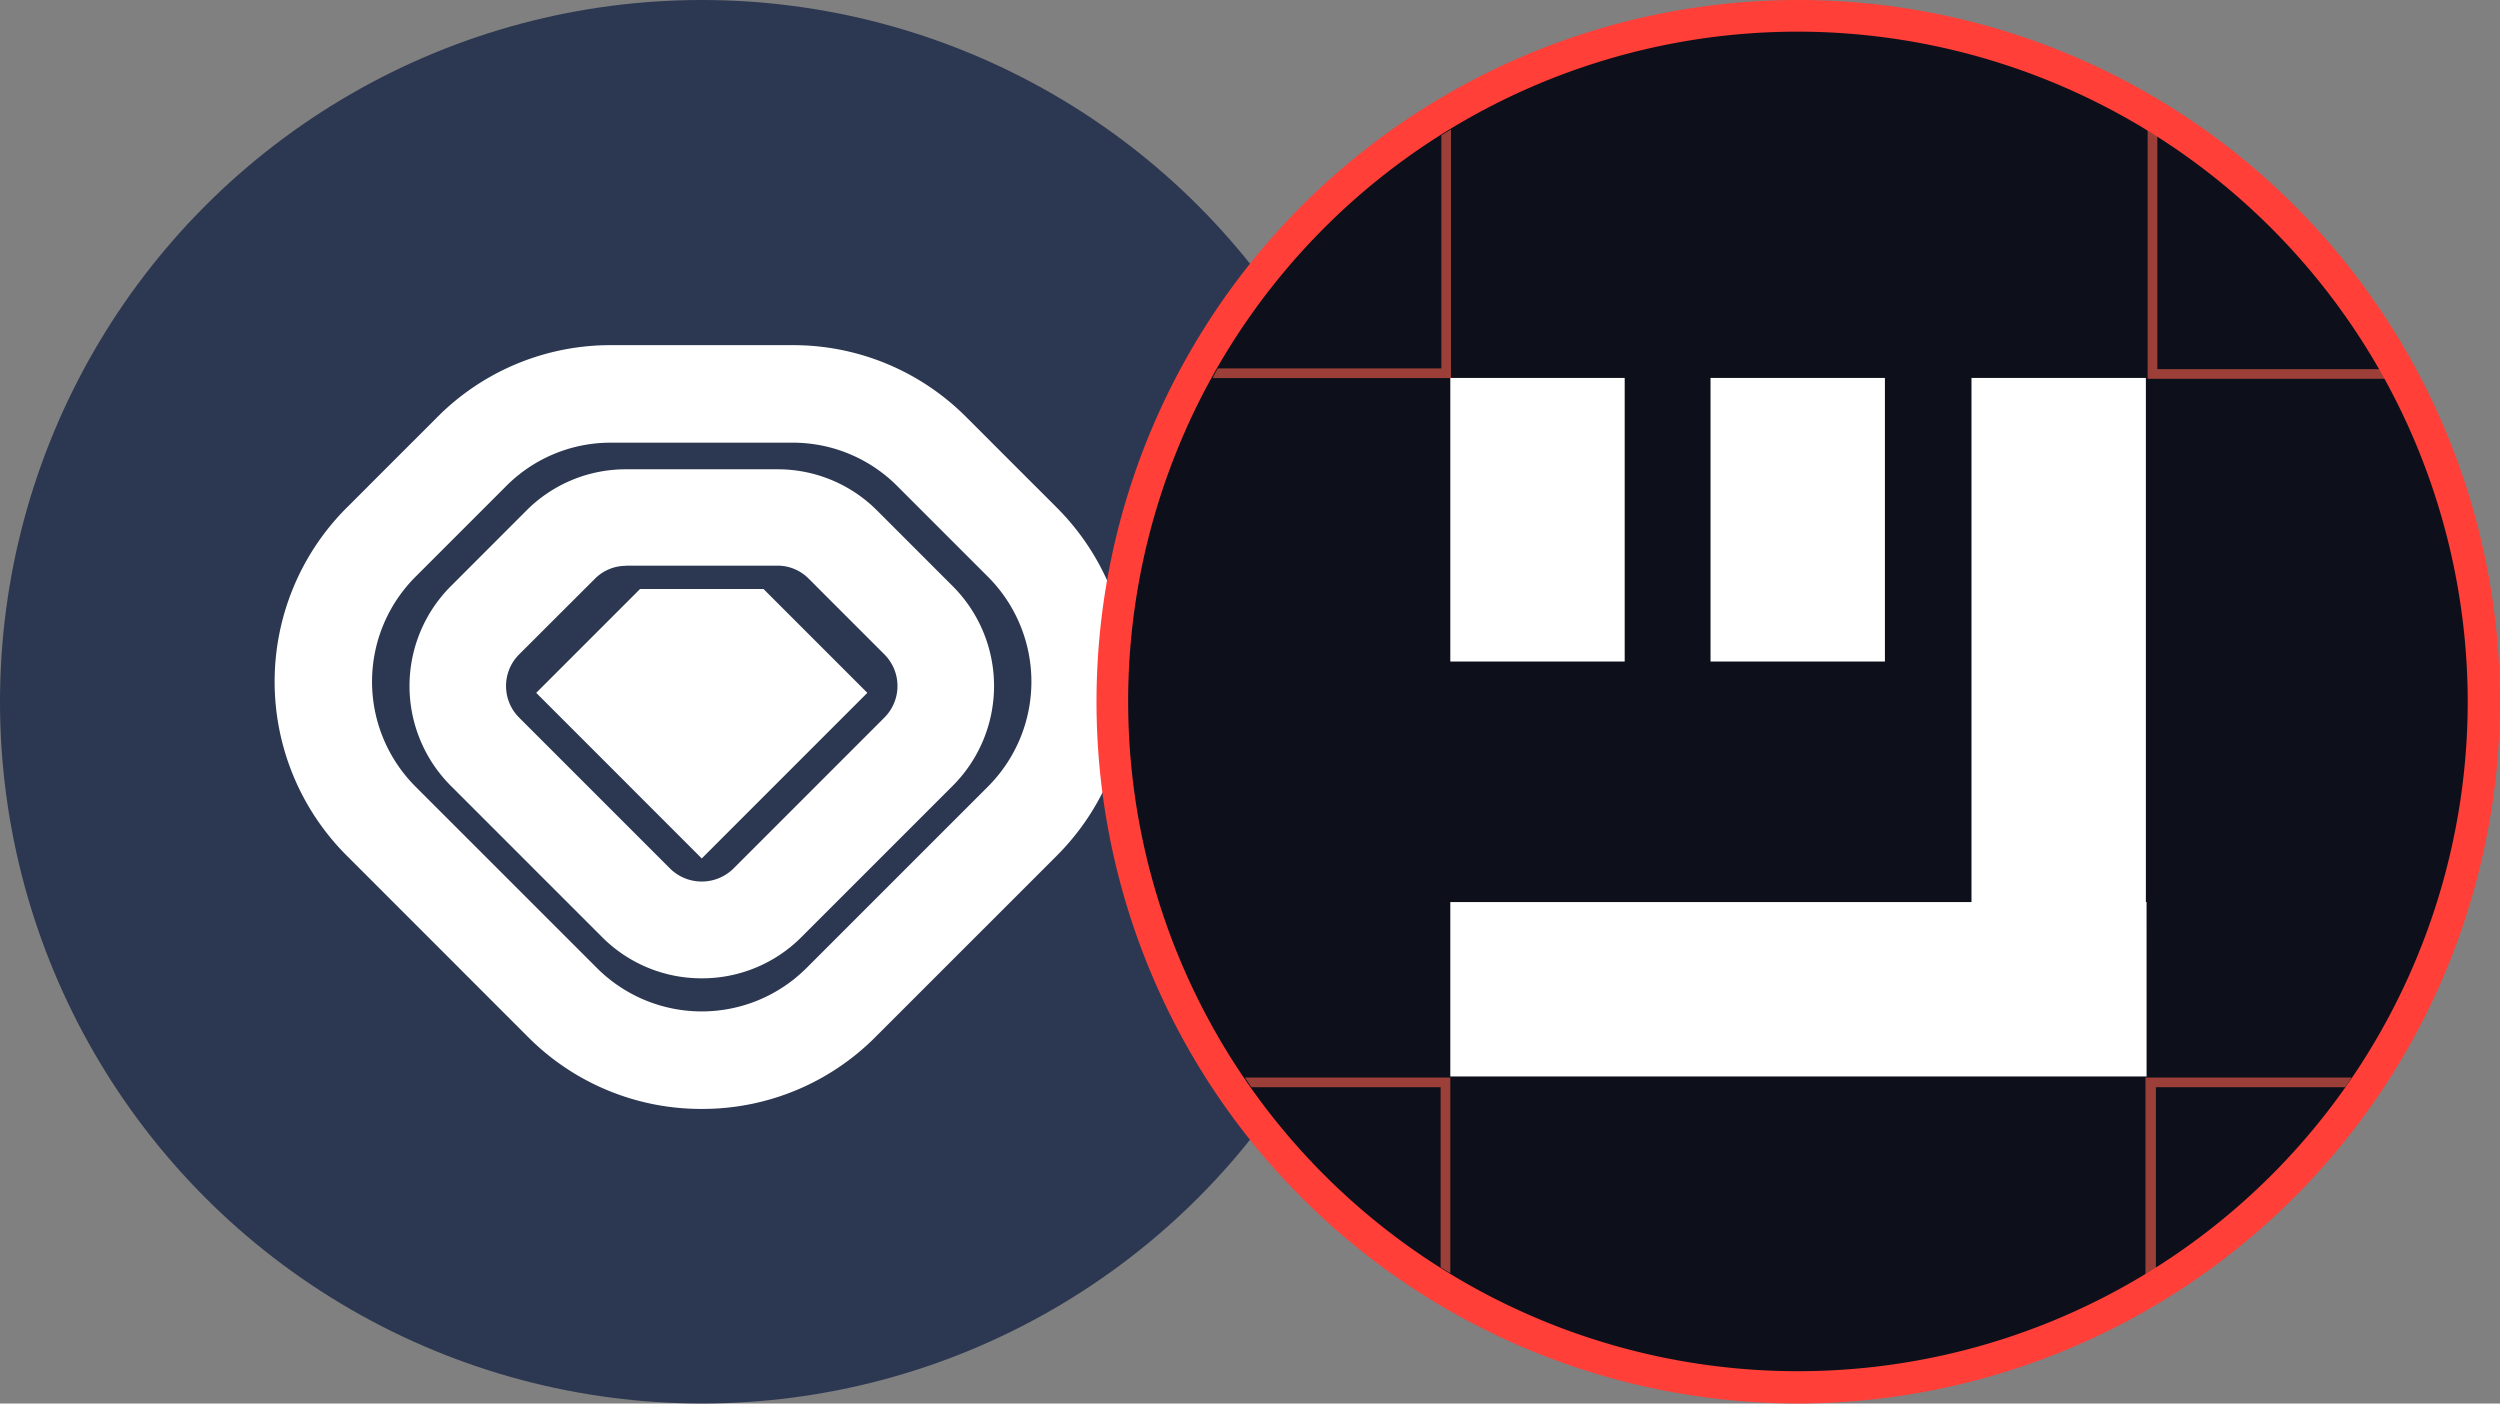 <svg xmlns="http://www.w3.org/2000/svg" xmlns:xlink="http://www.w3.org/1999/xlink" width="114" height="64" viewBox="0 0 114 64">
  <rect x="0" y="0" width="114" height="64" fill="#808080" stroke="none"/>
  <defs>
    <style>
      .cls-1 {
        fill: #fff;
      }

      .cls-2 {
        clip-path: url(#clip-path);
      }

      .cls-3 {
        clip-path: url(#clip-path-2);
      }

      .cls-4 {
        fill: #2c3851;
      }

      .cls-5 {
        clip-path: url(#clip-path-3);
      }

      .cls-6 {
        fill: #0d101a;
      }

      .cls-7 {
        fill: #9c3f38;
      }

      .cls-8 {
        fill: #ff3f38;
      }
    </style>
    <clipPath id="clip-path">
      <circle id="Ellipse_5751" data-name="Ellipse 5751" class="cls-1" cx="32" cy="32" r="32" transform="translate(-21851 -17632)"/>
    </clipPath>
    <clipPath id="clip-path-2">
      <circle id="Ellipse_1158" data-name="Ellipse 1158" class="cls-1" cx="32" cy="32" r="32" transform="translate(17948 -23814)"/>
    </clipPath>
    <clipPath id="clip-path-3">
      <circle id="Ellipse_5752" data-name="Ellipse 5752" class="cls-1" cx="32" cy="32" r="32" transform="translate(-21801 -17632)"/>
    </clipPath>
  </defs>
  <g id="Group_20382" data-name="Group 20382" transform="translate(21851 17632)">
    <g id="Mask_Group_956" data-name="Mask Group 956" class="cls-2">
      <g id="Mask_Group_310" data-name="Mask Group 310" class="cls-3" transform="translate(-39799 6182)">
        <g id="_0x2D03bECE6747ADC00E1a131BBA1469C15fD11e03" data-name="0x2D03bECE6747ADC00E1a131BBA1469C15fD11e03" transform="translate(17948 -23814.006)">
          <circle id="Ellipse_1755" data-name="Ellipse 1755" class="cls-4" cx="32" cy="32" r="32" transform="translate(0 0.005)"/>
          <g id="Group_9690" data-name="Group 9690">
            <path id="Path_17381" data-name="Path 17381" class="cls-1" d="M32,50.573a11.132,11.132,0,0,1-7.923-3.282L15.8,39.012a11.216,11.216,0,0,1,0-15.845l4.14-4.14a11.132,11.132,0,0,1,7.923-3.282H36.14a11.132,11.132,0,0,1,7.923,3.282l4.14,4.14a11.218,11.218,0,0,1,0,15.845L39.924,47.29A11.128,11.128,0,0,1,32,50.573ZM27.86,20.192a6.714,6.714,0,0,0-4.779,1.98l-4.14,4.14a6.766,6.766,0,0,0,0,9.557l8.279,8.278a6.757,6.757,0,0,0,9.557,0l8.279-8.278a6.766,6.766,0,0,0,0-9.557l-4.14-4.14a6.714,6.714,0,0,0-4.779-1.98H27.86Z"/>
            <path id="Path_17382" data-name="Path 17382" class="cls-1" d="M32,44.617a6.394,6.394,0,0,1-4.551-1.886l-6.893-6.893a6.44,6.44,0,0,1,0-9.1L24,23.291a6.393,6.393,0,0,1,4.55-1.885h6.893A6.393,6.393,0,0,1,40,23.291l3.446,3.446a6.44,6.44,0,0,1,0,9.1L36.553,42.73A6.386,6.386,0,0,1,32,44.617ZM28.554,25.808a1.993,1.993,0,0,0-1.438.6L23.669,29.85a2.038,2.038,0,0,0,0,2.876l6.893,6.893a2.06,2.06,0,0,0,2.876,0l6.893-6.894a2.037,2.037,0,0,0,0-2.876L36.883,26.4a1.993,1.993,0,0,0-1.438-.6H28.554Z"/>
            <path id="Path_17383" data-name="Path 17383" class="cls-1" d="M32,39.151,24.451,31.6l4.736-4.736h5.627L39.55,31.6Z"/>
          </g>
        </g>
      </g>
    </g>
    <g id="Mask_Group_958" data-name="Mask Group 958" class="cls-5">
      <g id="MTD" transform="translate(-21803.133 -17634.133)">
        <path id="Path_51485" data-name="Path 51485" class="cls-6" d="M34.145,65.39A31.278,31.278,0,1,0,2.867,34.112,31.278,31.278,0,0,0,34.145,65.39Z"/>
        <path id="Path_51486" data-name="Path 51486" class="cls-1" d="M38.085,19.367H30.133V32.3h7.952Z"/>
        <path id="Path_51487" data-name="Path 51487" class="cls-1" d="M49.985,19.367H42.033V45.2h7.952Z"/>
        <path id="Path_51488" data-name="Path 51488" class="cls-1" d="M50.016,43.267H18.267v7.952h31.75Z"/>
        <path id="Path_51489" data-name="Path 51489" class="cls-1" d="M26.219,19.367H18.267V32.3h7.952Z"/>
        <path id="Path_51490" data-name="Path 51490" class="cls-7" d="M50.508,8.332l-.442-.265V19.406H60.9a3.219,3.219,0,0,1-.236-.442H50.508Z"/>
        <path id="Path_51491" data-name="Path 51491" class="cls-7" d="M18.3,8.033l-.442.265V18.931H7.669a3.213,3.213,0,0,0-.236.442H18.3Z"/>
        <path id="Path_51492" data-name="Path 51492" class="cls-7" d="M8.9,51.267c.088.147.206.295.295.442h8.63v8.217l.442.265V51.267Z"/>
        <path id="Path_51493" data-name="Path 51493" class="cls-7" d="M50,60.22l.442-.265V51.709h8.629a3.845,3.845,0,0,0,.295-.442h-9.4V60.22Z"/>
        <path id="Path_51494" data-name="Path 51494" class="cls-8" d="M34.148,66.133A32,32,0,1,1,66.133,34.119,32.065,32.065,0,0,1,34.148,66.133Zm0-62.557A30.542,30.542,0,1,0,64.661,34.119,30.588,30.588,0,0,0,34.148,3.576Z"/>
      </g>
    </g>
  </g>
</svg>

